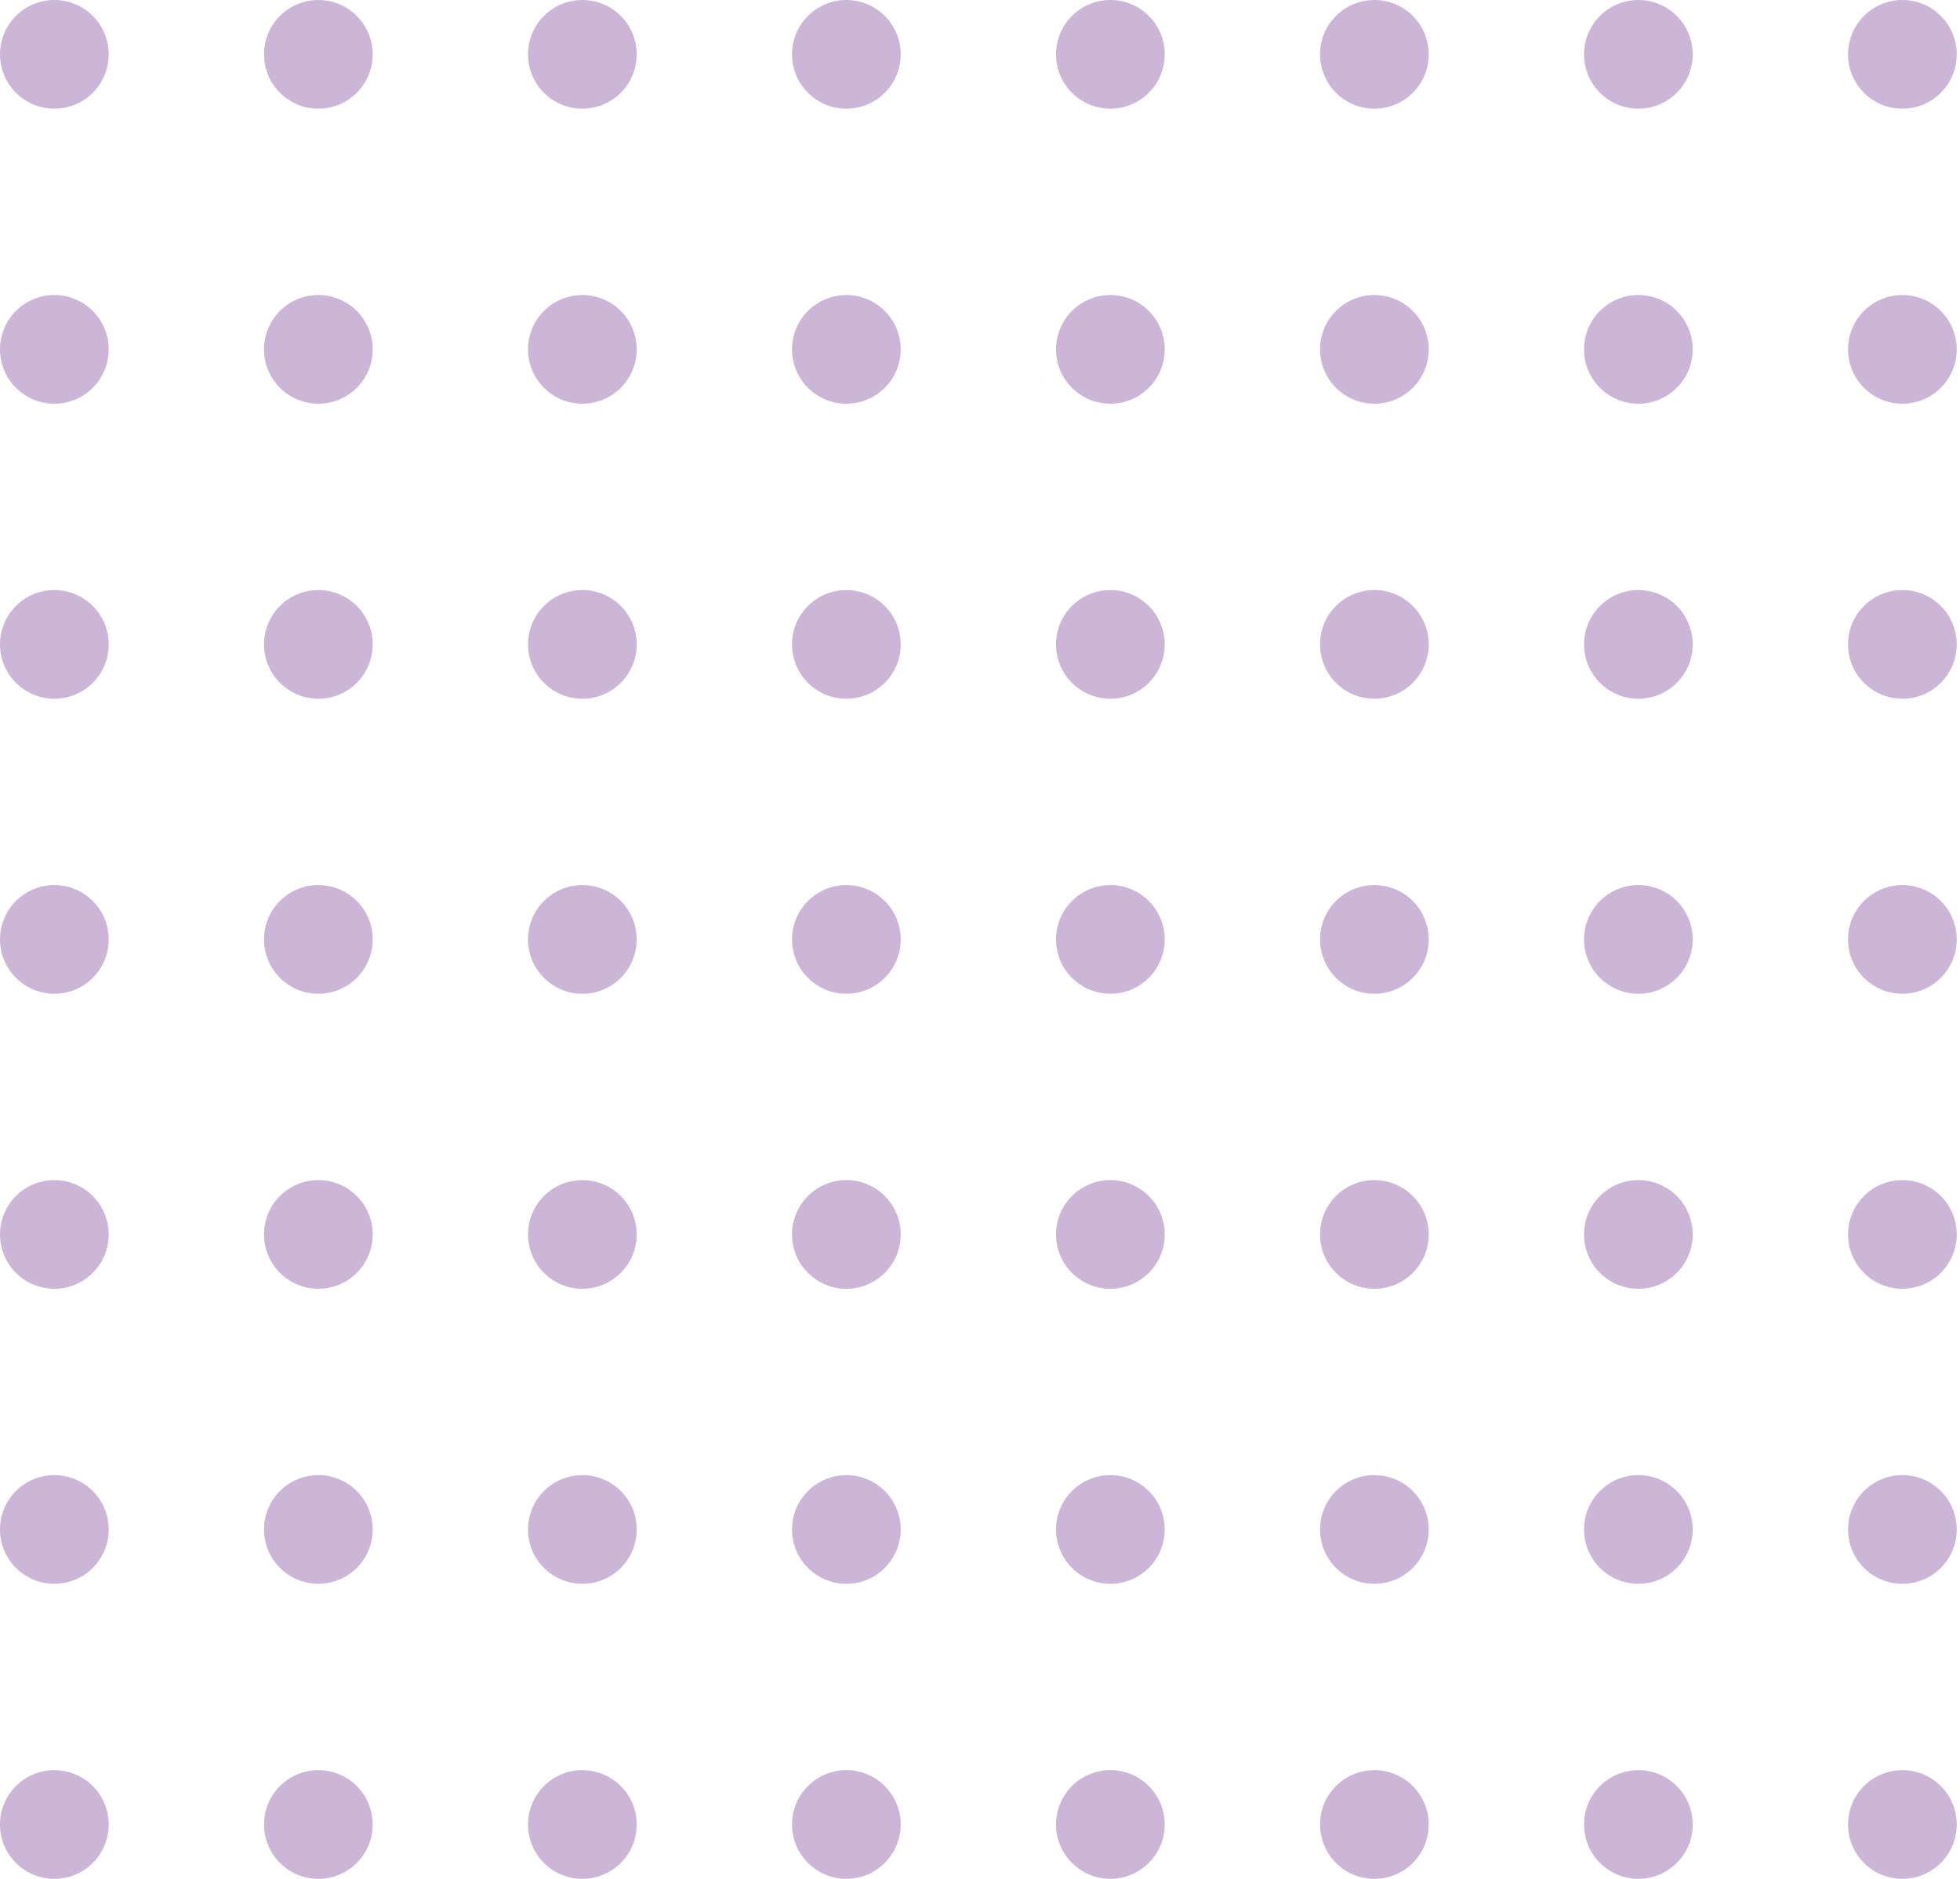 <svg width="218" height="209" viewBox="0 0 218 209" fill="none" xmlns="http://www.w3.org/2000/svg">
<circle cx="6.045" cy="6.045" r="6.045" fill="#500A7A" fill-opacity="0.3"/>
<circle cx="6.045" cy="38.864" r="6.045" fill="#500A7A" fill-opacity="0.3"/>
<circle cx="6.045" cy="71.682" r="6.045" fill="#500A7A" fill-opacity="0.3"/>
<circle cx="6.045" cy="104.5" r="6.045" fill="#500A7A" fill-opacity="0.3"/>
<circle cx="6.045" cy="170.136" r="6.045" fill="#500A7A" fill-opacity="0.3"/>
<circle cx="6.045" cy="137.318" r="6.045" fill="#500A7A" fill-opacity="0.3"/>
<circle cx="6.045" cy="202.955" r="6.045" fill="#500A7A" fill-opacity="0.3"/>
<circle cx="123.5" cy="6.045" r="6.045" fill="#500A7A" fill-opacity="0.3"/>
<circle cx="123.5" cy="38.864" r="6.045" fill="#500A7A" fill-opacity="0.3"/>
<circle cx="123.5" cy="71.682" r="6.045" fill="#500A7A" fill-opacity="0.3"/>
<circle cx="123.5" cy="104.5" r="6.045" fill="#500A7A" fill-opacity="0.3"/>
<circle cx="123.5" cy="170.136" r="6.045" fill="#500A7A" fill-opacity="0.3"/>
<circle cx="123.5" cy="137.318" r="6.045" fill="#500A7A" fill-opacity="0.3"/>
<circle cx="123.5" cy="202.955" r="6.045" fill="#500A7A" fill-opacity="0.3"/>
<circle cx="35.409" cy="6.045" r="6.045" fill="#500A7A" fill-opacity="0.3"/>
<circle cx="35.409" cy="38.864" r="6.045" fill="#500A7A" fill-opacity="0.3"/>
<circle cx="35.409" cy="71.682" r="6.045" fill="#500A7A" fill-opacity="0.3"/>
<circle cx="35.409" cy="104.5" r="6.045" fill="#500A7A" fill-opacity="0.3"/>
<circle cx="35.409" cy="170.136" r="6.045" fill="#500A7A" fill-opacity="0.3"/>
<circle cx="35.409" cy="137.318" r="6.045" fill="#500A7A" fill-opacity="0.3"/>
<circle cx="35.409" cy="202.955" r="6.045" fill="#500A7A" fill-opacity="0.3"/>
<circle cx="152.864" cy="6.045" r="6.045" fill="#500A7A" fill-opacity="0.3"/>
<circle cx="152.864" cy="38.864" r="6.045" fill="#500A7A" fill-opacity="0.3"/>
<circle cx="152.864" cy="71.682" r="6.045" fill="#500A7A" fill-opacity="0.3"/>
<circle cx="152.864" cy="104.5" r="6.045" fill="#500A7A" fill-opacity="0.3"/>
<circle cx="152.864" cy="170.136" r="6.045" fill="#500A7A" fill-opacity="0.3"/>
<circle cx="152.864" cy="137.318" r="6.045" fill="#500A7A" fill-opacity="0.3"/>
<circle cx="152.864" cy="202.955" r="6.045" fill="#500A7A" fill-opacity="0.3"/>
<circle cx="64.773" cy="6.045" r="6.045" fill="#500A7A" fill-opacity="0.3"/>
<circle cx="64.773" cy="38.864" r="6.045" fill="#500A7A" fill-opacity="0.3"/>
<circle cx="64.773" cy="71.682" r="6.045" fill="#500A7A" fill-opacity="0.3"/>
<circle cx="64.773" cy="104.5" r="6.045" fill="#500A7A" fill-opacity="0.3"/>
<circle cx="64.773" cy="170.136" r="6.045" fill="#500A7A" fill-opacity="0.3"/>
<circle cx="64.773" cy="137.318" r="6.045" fill="#500A7A" fill-opacity="0.3"/>
<circle cx="64.773" cy="202.955" r="6.045" fill="#500A7A" fill-opacity="0.3"/>
<circle cx="182.227" cy="6.045" r="6.045" fill="#500A7A" fill-opacity="0.3"/>
<circle cx="182.227" cy="38.864" r="6.045" fill="#500A7A" fill-opacity="0.3"/>
<circle cx="182.227" cy="71.682" r="6.045" fill="#500A7A" fill-opacity="0.3"/>
<circle cx="182.227" cy="104.5" r="6.045" fill="#500A7A" fill-opacity="0.3"/>
<circle cx="182.227" cy="170.136" r="6.045" fill="#500A7A" fill-opacity="0.3"/>
<circle cx="182.227" cy="137.318" r="6.045" fill="#500A7A" fill-opacity="0.3"/>
<circle cx="182.227" cy="202.955" r="6.045" fill="#500A7A" fill-opacity="0.3"/>
<circle cx="94.136" cy="6.045" r="6.045" fill="#500A7A" fill-opacity="0.3"/>
<circle cx="94.136" cy="38.864" r="6.045" fill="#500A7A" fill-opacity="0.3"/>
<circle cx="94.136" cy="71.682" r="6.045" fill="#500A7A" fill-opacity="0.3"/>
<circle cx="94.136" cy="104.5" r="6.045" fill="#500A7A" fill-opacity="0.3"/>
<circle cx="94.136" cy="170.136" r="6.045" fill="#500A7A" fill-opacity="0.3"/>
<circle cx="94.136" cy="137.318" r="6.045" fill="#500A7A" fill-opacity="0.3"/>
<circle cx="94.136" cy="202.955" r="6.045" fill="#500A7A" fill-opacity="0.3"/>
<circle cx="211.591" cy="6.045" r="6.045" fill="#500A7A" fill-opacity="0.3"/>
<circle cx="211.591" cy="38.864" r="6.045" fill="#500A7A" fill-opacity="0.3"/>
<circle cx="211.591" cy="71.682" r="6.045" fill="#500A7A" fill-opacity="0.3"/>
<circle cx="211.591" cy="104.5" r="6.045" fill="#500A7A" fill-opacity="0.3"/>
<circle cx="211.591" cy="170.136" r="6.045" fill="#500A7A" fill-opacity="0.3"/>
<circle cx="211.591" cy="137.318" r="6.045" fill="#500A7A" fill-opacity="0.3"/>
<circle cx="211.591" cy="202.955" r="6.045" fill="#500A7A" fill-opacity="0.3"/>
</svg>
